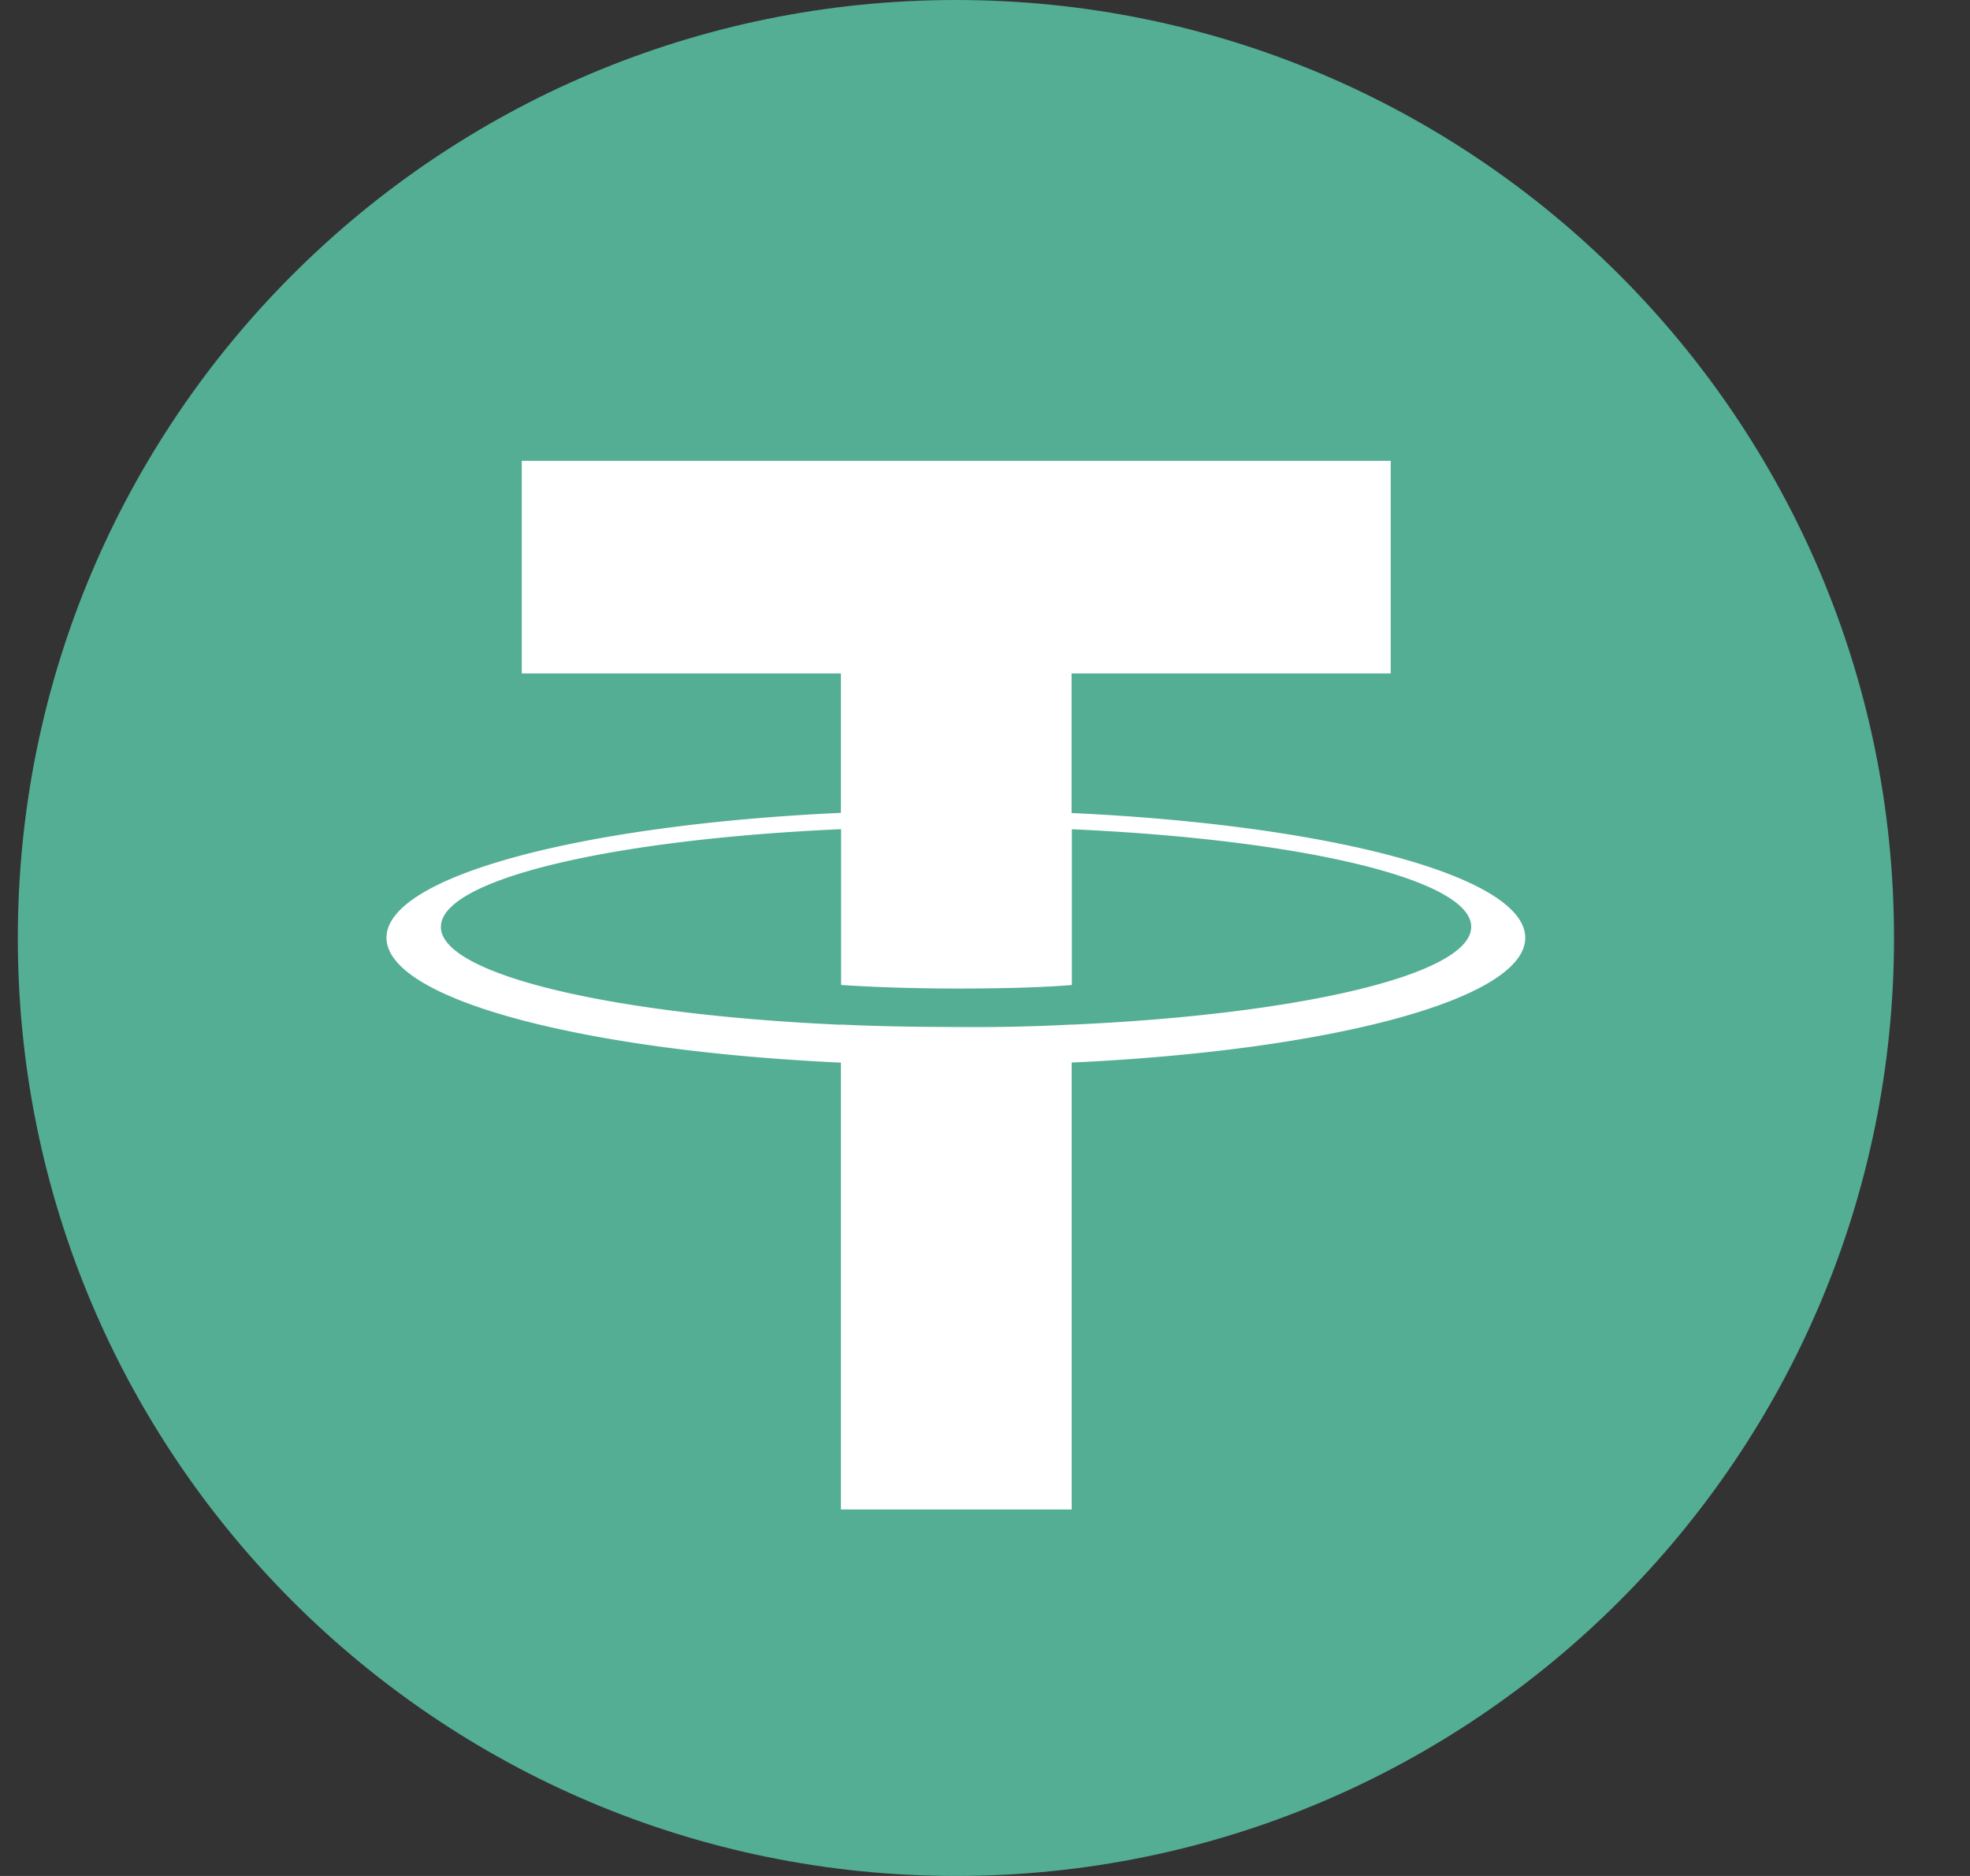 <svg width="21" height="20" fill="none" xmlns="http://www.w3.org/2000/svg"><rect width="100%" height="100%" fill="#333333" stroke="none"/><g clip-path="url(#clip0)"><path d="M10.19 0c5.522 0 10 4.477 10 10s-4.478 10-10 10c-5.523 0-10-4.476-10-10s4.476-10 10-10z" fill="#53AE94"/><path d="M11.423 8.668V7.18h3.402V4.913H5.562V7.18h3.402v1.486C6.2 8.793 4.12 9.341 4.12 9.997c0 .656 2.08 1.204 4.844 1.332v4.764h2.46v-4.765c2.76-.127 4.835-.675 4.835-1.33s-2.075-1.203-4.835-1.33zm.001 2.257v-.002a19.5 19.5 0 01-1.22.026c-.635 0-1.081-.018-1.239-.026v.002C6.523 10.817 4.7 10.39 4.7 9.882c0-.509 1.824-.934 4.266-1.042v1.661c.16.011.618.038 1.25.038.758 0 1.14-.031 1.21-.038v-1.66c2.438.108 4.257.533 4.257 1.04 0 .508-1.82.934-4.258 1.043" fill="#fff"/></g><defs><clipPath id="clip0"><path fill="#fff" transform="translate(.19)" d="M0 0h20v20H0z"/></clipPath></defs></svg>